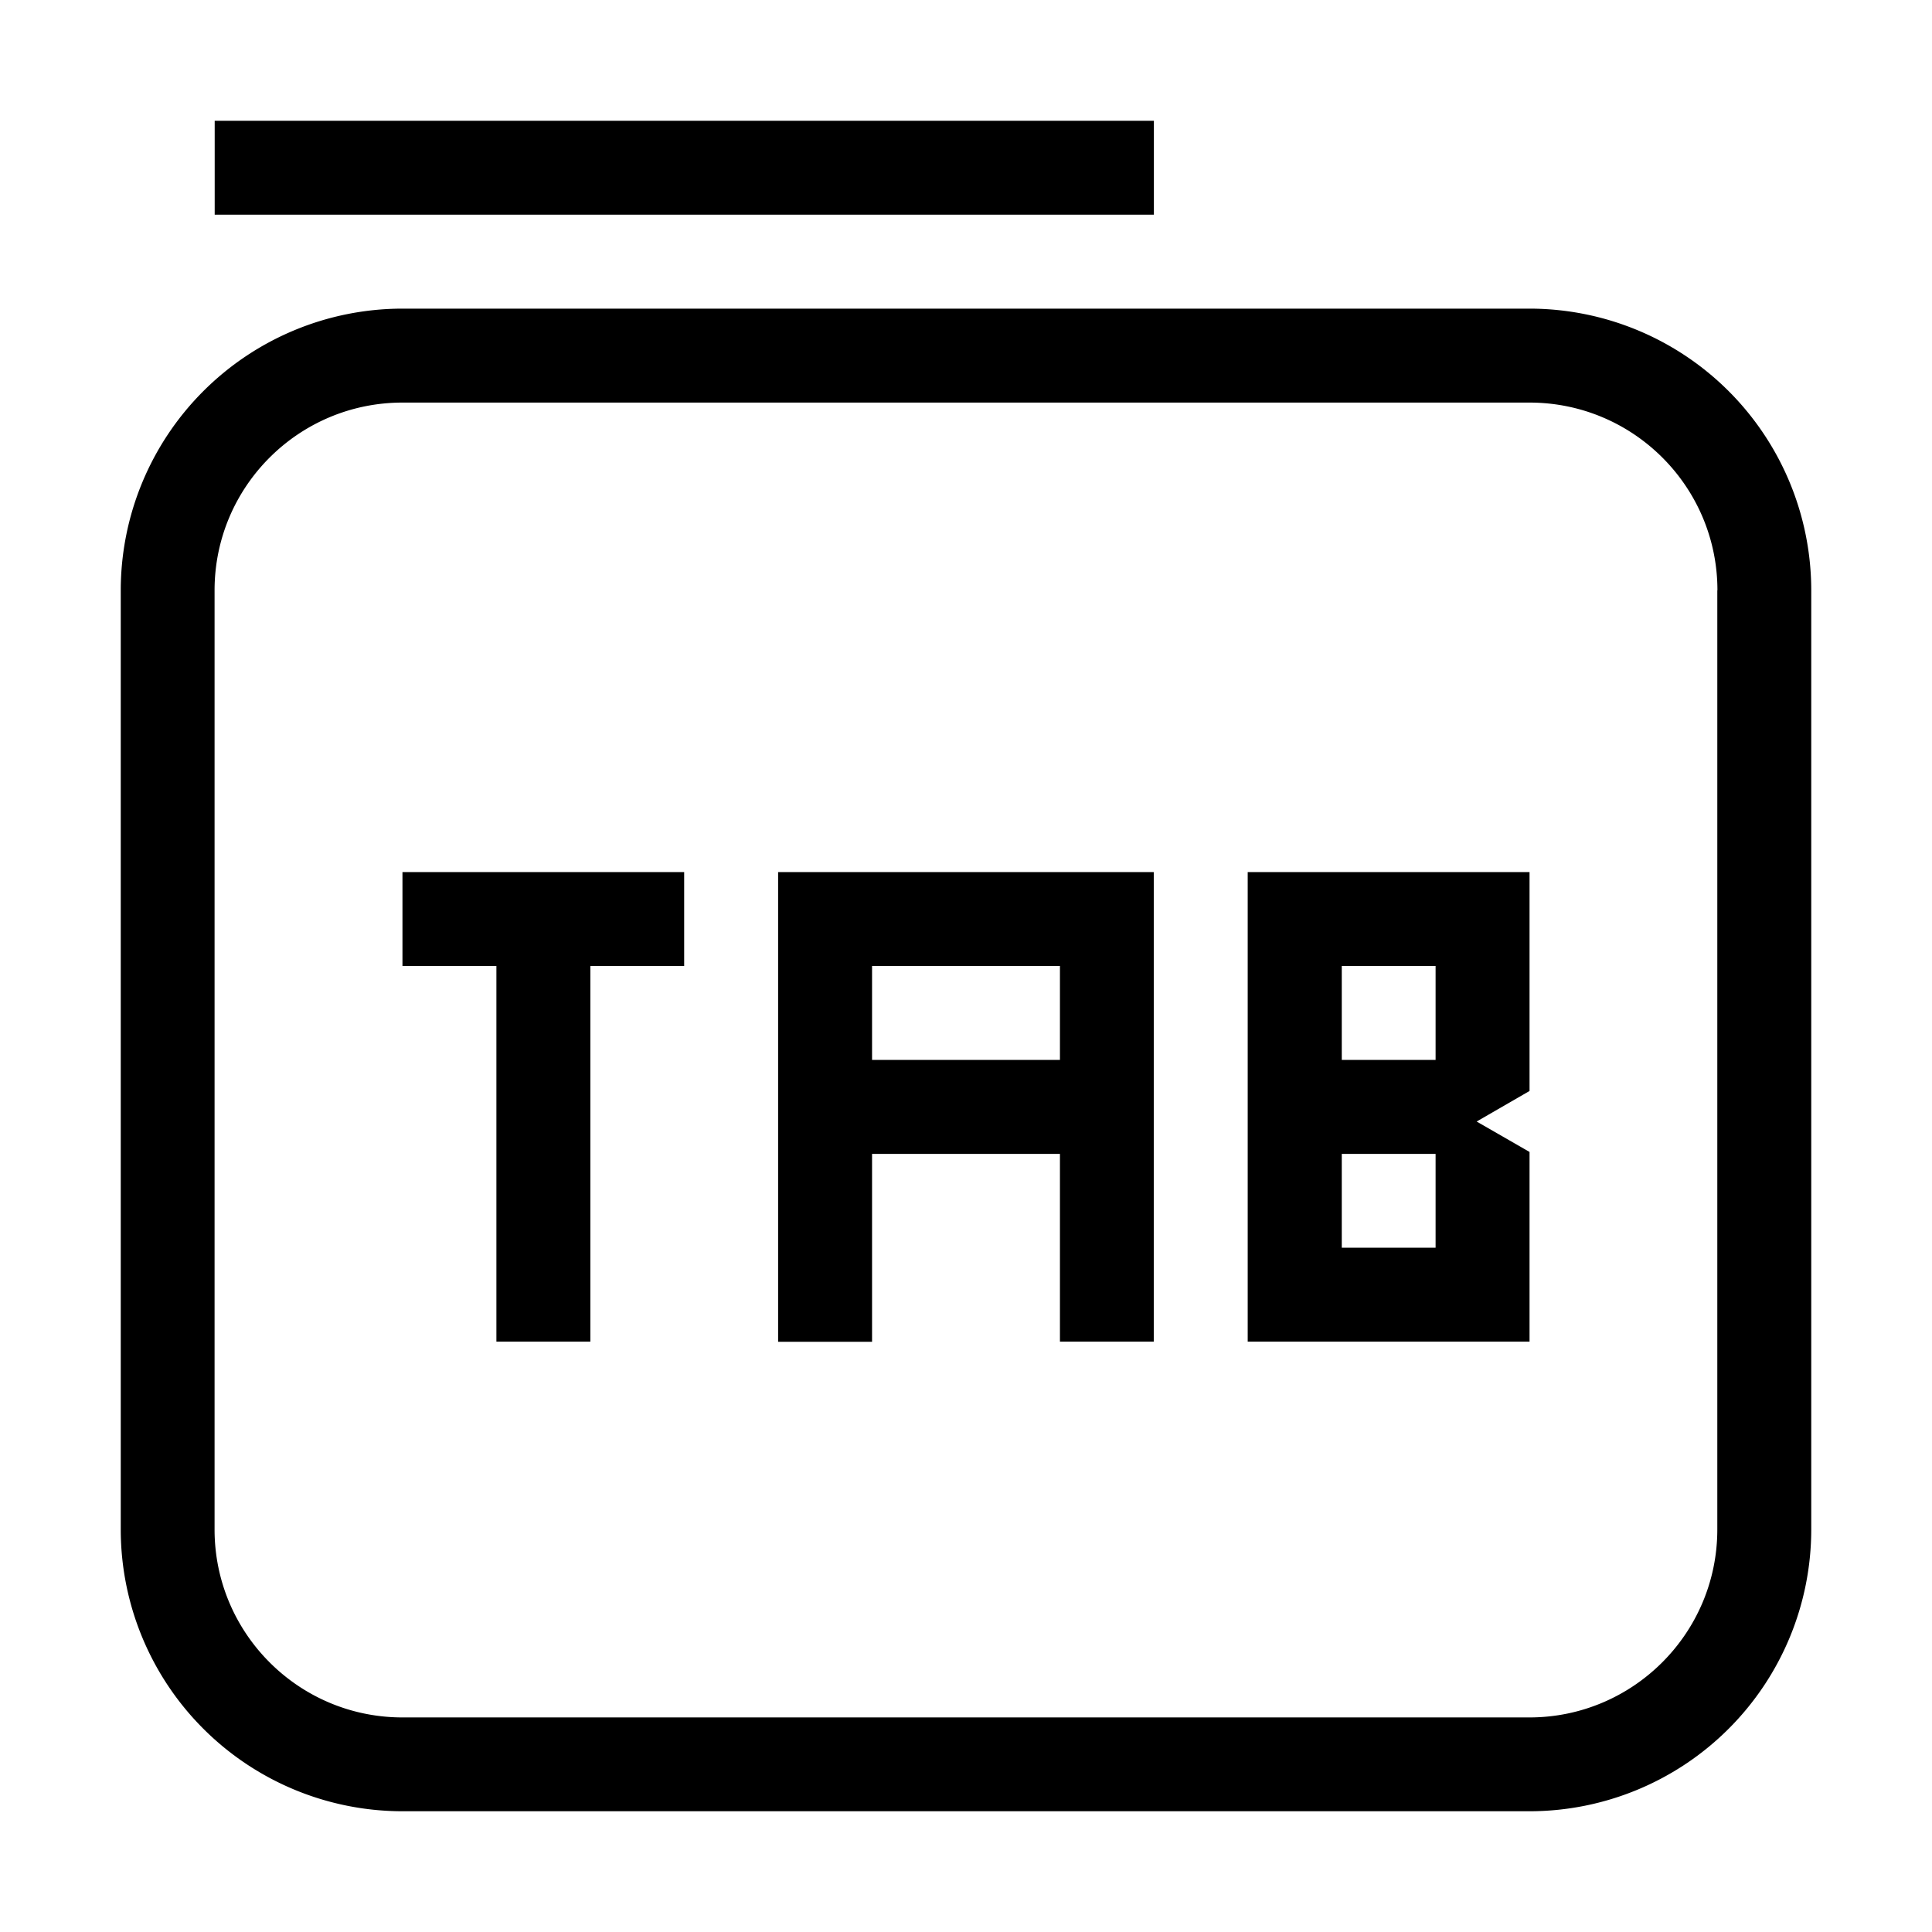 <?xml version="1.0" standalone="no"?><!DOCTYPE svg PUBLIC "-//W3C//DTD SVG 1.1//EN"
    "http://www.w3.org/Graphics/SVG/1.1/DTD/svg11.dtd">
<svg t="1731382660397" class="icon" viewBox="0 0 1024 1024" version="1.1" xmlns="http://www.w3.org/2000/svg" p-id="7069"
     width="200" height="200">
    <path
        d="M810.688 960H213.312A149.376 149.376 0 0 1 64 810.688V312.896a149.376 149.376 0 0 1 149.312-149.312h597.312A149.376 149.376 0 0 1 960 312.896v497.792A149.376 149.376 0 0 1 810.688 960z m99.584-647.104c0-54.976-44.608-99.52-99.584-99.52H213.312c-54.976 0-99.584 44.544-99.584 99.52v497.792c0 54.912 44.544 99.584 99.584 99.584h597.312c54.912 0 99.584-44.608 99.584-99.584V312.896z m-127.616 281.536l28.032 16.128v100.544h-149.376V462.208h149.376v116.032l-28.032 16.192zM760.896 512h-49.728v49.792h49.728V512z m0 99.584h-49.728v49.728h49.728v-49.728z m-199.104 0H462.208v99.584h-49.792v-248.96h199.104v248.896h-49.728V611.584z m0-99.584H462.208v49.792h99.584V512z m-248.896 199.104h-49.792V512h-49.792v-49.792h149.312V512h-49.728v199.104zM113.792 64h497.792v49.792H113.792V64z"
        p-id="7070"></path>
</svg>
